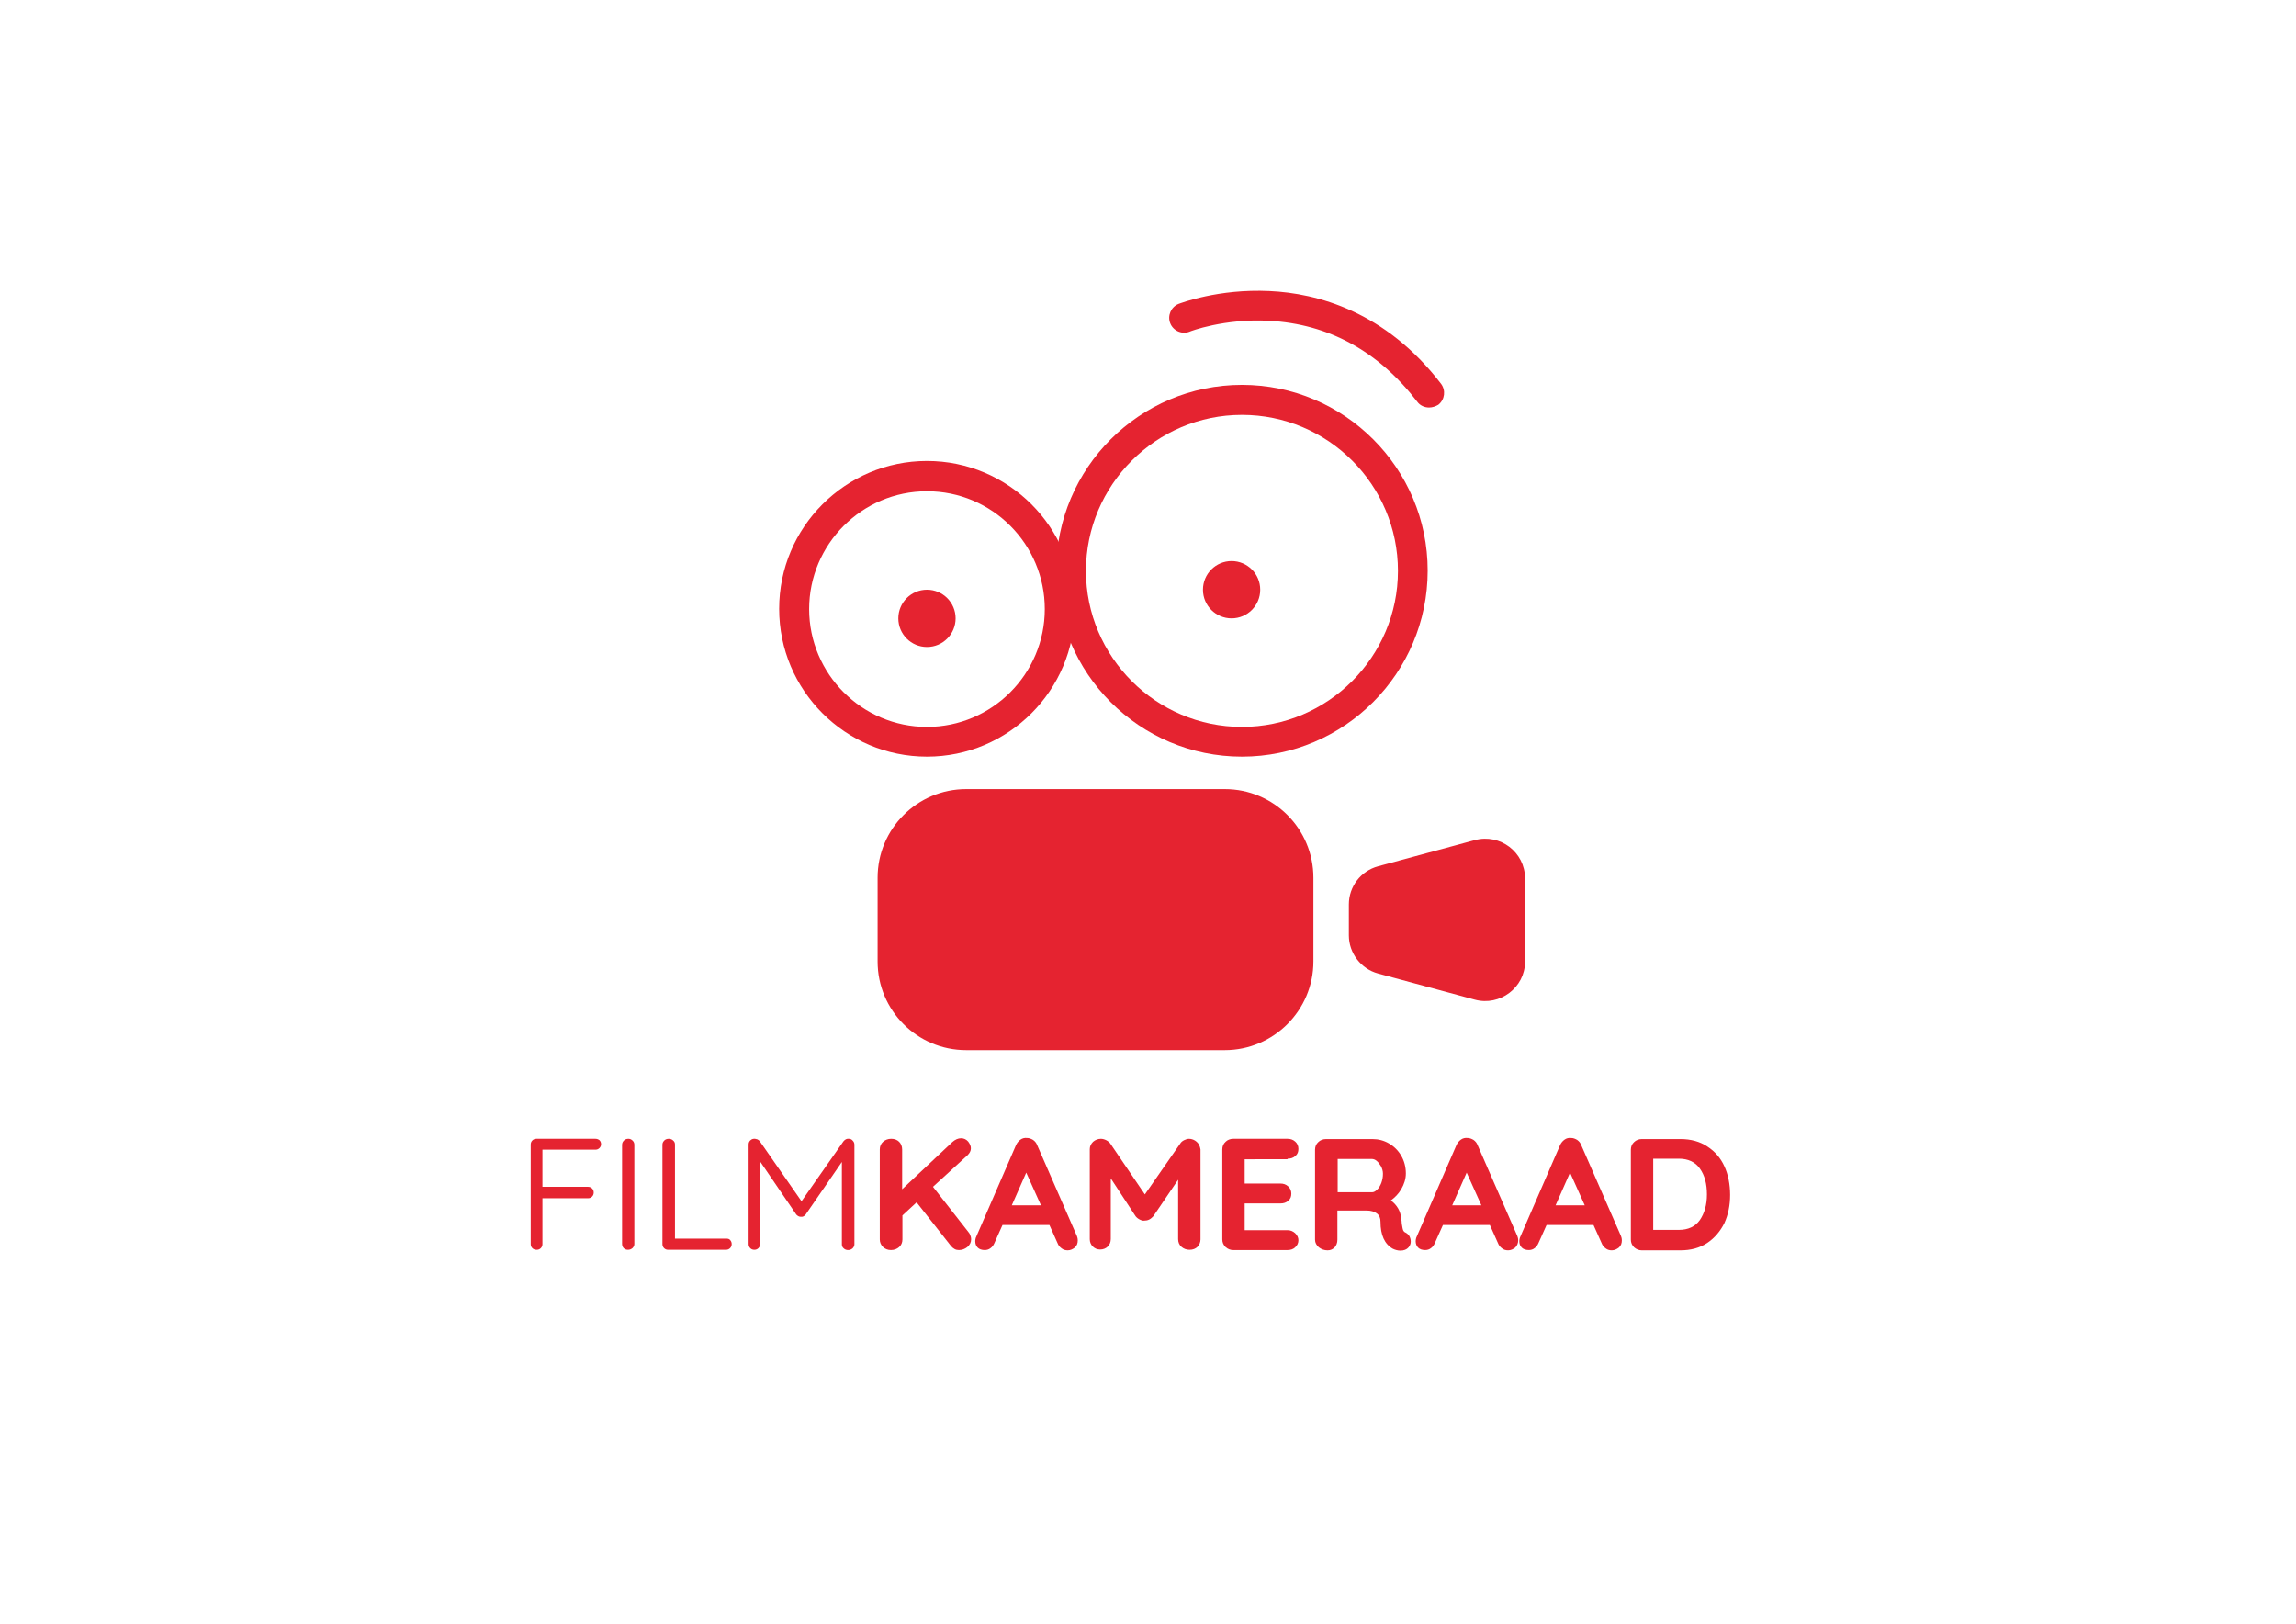 <?xml version="1.0" encoding="utf-8"?>
<!-- Generator: Adobe Illustrator 22.0.1, SVG Export Plug-In . SVG Version: 6.00 Build 0)  -->
<svg version="1.1" id="Laag_1" xmlns="http://www.w3.org/2000/svg" xmlns:xlink="http://www.w3.org/1999/xlink" x="0px" y="0px"
	 viewBox="0 0 841.9 595.3" style="enable-background:new 0 0 841.9 595.3;" xml:space="preserve">
<style type="text/css">
	.st0{fill:#E52330;}
</style>
<path class="st0" d="M540.8,366.5l-35.5-9.6c-6.3-1.7-10.7-7.5-10.7-14v-11.3c0-6.6,4.4-12.3,10.7-14l35.5-9.6
	c9.3-2.5,18.4,4.5,18.4,14v30.6C559.2,362,550,369,540.8,366.5z"/>
<path class="st0" d="M339.9,277.4c-29.9,0-54.2-24.3-54.2-54.2s24.3-54.2,54.2-54.2c29.9,0,54.2,24.3,54.2,54.2
	S369.8,277.4,339.9,277.4z M339.9,180.1c-23.8,0-43.2,19.4-43.2,43.2s19.4,43.2,43.2,43.2c23.8,0,43.2-19.4,43.2-43.2
	S363.8,180.1,339.9,180.1z"/>
<path class="st0" d="M455.4,277.4c-37.6,0-68.1-30.6-68.1-68.2s30.6-68.1,68.1-68.1c37.6,0,68.1,30.6,68.1,68.1
	S493,277.4,455.4,277.4z M455.4,152.1c-31.5,0-57.2,25.7-57.2,57.2s25.7,57.2,57.2,57.2c31.5,0,57.2-25.7,57.2-57.2
	S487,152.1,455.4,152.1z"/>
<circle class="st0" cx="451.6" cy="216.2" r="10.5"/>
<circle class="st0" cx="339.9" cy="226.7" r="10.5"/>
<path class="st0" d="M524,149.4c-1.6,0-3.3-0.7-4.3-2.1c-14.3-18.6-32.5-28.5-54.3-29.7c-16.5-0.9-29.1,3.9-29.2,4
	c-2.8,1.1-6-0.3-7.1-3.1c-1.1-2.8,0.3-6,3.1-7.1c0.6-0.2,14.5-5.6,33.3-4.7c17.4,0.8,42.5,7.4,62.9,34c1.8,2.4,1.4,5.8-1,7.7
	C526.4,149,525.2,149.4,524,149.4z"/>
<path class="st0" d="M449.1,385h-94.8c-18,0-32.5-14.6-32.5-32.5v-30.7c0-18,14.6-32.5,32.5-32.5h94.8c18,0,32.5,14.6,32.5,32.5
	v30.7C481.6,370.4,467,385,449.1,385z"/>
<path class="st0" d="M218.3,417.5h-21.6c-0.6,0-1.1,0.2-1.5,0.6c-0.4,0.4-0.6,0.9-0.6,1.5v36.5c0,0.6,0.2,1.1,0.6,1.5
	c0.4,0.4,0.9,0.6,1.6,0.6c0.6,0,1.1-0.2,1.5-0.6c0.4-0.4,0.6-0.9,0.6-1.5v-16.8h16.7c0.6,0,1.1-0.2,1.5-0.6c0.4-0.4,0.6-0.9,0.6-1.5
	s-0.2-1.1-0.6-1.5c-0.4-0.4-0.9-0.6-1.5-0.6h-16.7v-13.6h19.4c0.6,0,1.1-0.2,1.5-0.6c0.4-0.4,0.6-0.9,0.6-1.4c0-0.6-0.2-1.1-0.6-1.5
	C219.4,417.7,218.9,417.5,218.3,417.5z"/>
<path class="st0" d="M230.4,417.5c-0.6,0-1.2,0.2-1.6,0.6c-0.4,0.4-0.7,0.9-0.7,1.6V456c0,0.6,0.2,1.2,0.6,1.6
	c0.4,0.4,0.9,0.6,1.6,0.6c0.6,0,1.1-0.2,1.6-0.6c0.4-0.4,0.7-0.9,0.7-1.5v-36.4c0-0.6-0.2-1.1-0.6-1.5
	C231.5,417.7,231,417.5,230.4,417.5z"/>
<path class="st0" d="M266.4,454.1h-18.9v-34.5c0-0.6-0.2-1.1-0.7-1.5c-0.4-0.4-1-0.6-1.6-0.6c-0.6,0-1.2,0.2-1.6,0.6
	c-0.4,0.4-0.7,0.9-0.7,1.5v36.5c0,0.6,0.2,1.1,0.6,1.5c0.4,0.4,0.9,0.6,1.5,0.6h21.2c0.6,0,1.1-0.2,1.5-0.6c0.4-0.4,0.6-0.9,0.6-1.5
	c0-0.6-0.2-1.1-0.6-1.5C267.5,454.3,267,454.1,266.4,454.1z"/>
<path class="st0" d="M311.3,417.5C311.3,417.5,311.3,417.5,311.3,417.5c-0.8-0.1-1.4,0.2-2,0.9l-15.4,22l-15.3-22
	c-0.2-0.3-0.5-0.5-0.9-0.7c-1.1-0.4-2-0.2-2.6,0.4c-0.4,0.4-0.6,0.9-0.6,1.5v36.5c0,0.6,0.2,1.1,0.6,1.5c0.4,0.4,0.9,0.6,1.5,0.6
	c0.6,0,1.1-0.2,1.5-0.6c0.4-0.4,0.6-0.9,0.6-1.5v-30.3l13.3,19.5c0.5,0.5,1,0.8,1.6,0.8l0.1,0c0.6,0.1,1.2-0.2,1.7-0.8l13.3-19.3
	v30.2c0,0.6,0.2,1.1,0.7,1.5c0.4,0.4,1,0.6,1.6,0.6c0.6,0,1.1-0.2,1.6-0.6c0.4-0.4,0.7-0.9,0.7-1.5v-36.5c0-0.6-0.2-1.1-0.6-1.5
	C312.3,417.7,311.8,417.5,311.3,417.5z"/>
<path class="st0" d="M355.1,451.7l-13-16.6l12.7-11.6c0.8-0.8,1.2-1.6,1.2-2.5c0-0.9-0.4-1.7-1-2.5c-0.7-0.8-1.6-1.2-2.6-1.2
	c-1.1,0-2.2,0.5-3.2,1.4L330.8,436v-14.6c0-1.1-0.4-2.1-1.1-2.8c-0.7-0.7-1.7-1.1-2.9-1.1c-1.2,0-2.2,0.4-3,1.1
	c-0.8,0.7-1.2,1.7-1.2,2.8v33c0,1.1,0.4,2,1.2,2.8c0.8,0.7,1.7,1.1,2.9,1.1c1.2,0,2.2-0.4,3-1.1c0.8-0.7,1.2-1.7,1.2-2.8v-8.8
	l5.2-4.8l12.6,16c0.4,0.5,0.8,0.8,1.3,1.1c0.5,0.3,1.1,0.4,1.6,0.4c1.2,0,2.2-0.4,3.1-1.1c0.9-0.8,1.4-1.7,1.4-2.9
	c0-0.4-0.1-0.9-0.3-1.4C355.6,452.4,355.4,452,355.1,451.7z"/>
<path class="st0" d="M380.3,419.8c-0.3-0.8-0.8-1.4-1.5-1.9c-0.7-0.4-1.4-0.7-2.2-0.7c0,0,0,0,0,0c-0.9-0.1-1.7,0.1-2.4,0.6
	c-0.7,0.5-1.2,1.1-1.6,1.9l-14.8,34.1c-0.1,0.4-0.2,0.8-0.2,1.2c0,1,0.3,1.8,0.9,2.4c0.6,0.6,1.5,0.9,2.6,0.9c0.7,0,1.5-0.2,2.1-0.7
	c0.6-0.4,1.1-1.1,1.4-1.8l3-6.7h17.2l3,6.7c0.3,0.8,0.8,1.4,1.5,1.9c0.6,0.5,1.4,0.7,2.2,0.7c1,0,1.8-0.4,2.6-1
	c0.8-0.7,1.1-1.6,1.1-2.7c0-0.5-0.1-1-0.3-1.5L380.3,419.8z M381.7,441.9h-10.7l5.3-12L381.7,441.9z"/>
<path class="st0" d="M438.8,418.6c-0.8-0.7-1.8-1.1-2.8-1.1c-0.6,0-1.2,0.2-1.8,0.5c-0.6,0.3-1.1,0.7-1.4,1.2l-13,18.7l-12.7-18.7
	c-0.4-0.5-0.9-0.9-1.5-1.2c-0.6-0.3-1.3-0.5-1.9-0.5c-1.1,0-2.1,0.4-2.9,1.1c-0.8,0.8-1.2,1.7-1.2,2.7v33c0,1.1,0.4,2,1.1,2.7
	c0.7,0.7,1.6,1.1,2.7,1.1c1.1,0,2.1-0.4,2.8-1.1c0.7-0.7,1.1-1.6,1.1-2.8v-22.2l9.1,13.9c0.4,0.5,0.9,0.9,1.5,1.2
	c0.6,0.3,1.2,0.5,1.7,0.4c0.6,0,1.2-0.1,1.8-0.4c0.6-0.3,1-0.7,1.5-1.2l9.1-13.4v21.8c0,1.1,0.4,2.1,1.2,2.8c0.8,0.7,1.8,1.1,3,1.1
	s2.2-0.4,2.9-1.1c0.7-0.7,1.1-1.7,1.1-2.7v-33C440,420.2,439.6,419.3,438.8,418.6L438.8,418.6z"/>
<path class="st0" d="M472.1,424.8c1.2,0,2.1-0.3,2.9-1c0.8-0.7,1.1-1.5,1.1-2.6c0-1.1-0.4-2-1.2-2.7c-0.8-0.7-1.7-1-2.8-1h-19.9
	c-1.1,0-2.1,0.4-2.8,1.1c-0.8,0.7-1.2,1.7-1.2,2.8v33c0,1.1,0.4,2,1.2,2.8c0.8,0.7,1.7,1.1,2.8,1.1h19.9c1.1,0,2.1-0.3,2.8-1
	c0.8-0.7,1.2-1.6,1.2-2.6c0-1-0.4-1.8-1.2-2.6l0,0c-0.8-0.7-1.7-1.1-2.8-1.1h-15.7v-9.8h13.1c1.2,0,2.1-0.3,2.9-1
	c0.8-0.7,1.1-1.5,1.1-2.6c0-1.1-0.4-2-1.2-2.7c-0.8-0.7-1.7-1-2.8-1h-13.1v-8.9H472.1z"/>
<path class="st0" d="M516.8,453.2c-0.3-0.5-0.8-1-1.4-1.3c-0.5-0.2-0.7-0.5-0.9-0.9c-0.2-0.5-0.3-1.3-0.5-2.4c0-0.6-0.1-1.2-0.2-1.8
	c-0.2-2.7-1.5-5-3.8-6.7c1.5-1.1,2.8-2.4,3.8-4.1c1.1-1.9,1.7-3.8,1.7-5.8c0-2.4-0.6-4.6-1.7-6.5c-1.1-1.9-2.6-3.4-4.5-4.5
	c-1.9-1.1-3.9-1.6-6-1.6h-17.1c-1.1,0-2.1,0.4-2.8,1.1c-0.8,0.7-1.2,1.7-1.2,2.8v33c0,1.1,0.5,2,1.4,2.8c0.9,0.7,2,1.1,3.2,1.1
	c1.1,0,1.9-0.4,2.6-1.1c0.6-0.7,1-1.6,1-2.8v-10.7h10.7c1.6,0,2.9,0.4,3.8,1.1c0.9,0.7,1.3,1.7,1.3,3c0,4.9,1.5,8.2,4.5,9.9
	c0.8,0.4,1.8,0.7,2.8,0.7c1.3,0,2.3-0.4,3-1.2c0.5-0.6,0.8-1.3,0.8-2.1C517.3,454.4,517.1,453.8,516.8,453.2L516.8,453.2z
	 M507.1,430.3c0,1.2-0.2,2.3-0.6,3.4c-0.4,1-0.9,1.9-1.6,2.5c-0.6,0.6-1.2,0.9-1.8,0.9h-12.6v-12.2H503c0.6,0,1.2,0.2,1.8,0.7
	c0.6,0.5,1.1,1.2,1.6,2C506.8,428.4,507.1,429.3,507.1,430.3z"/>
<path class="st0" d="M541.8,419.8c-0.3-0.8-0.8-1.4-1.5-1.9c-0.7-0.4-1.4-0.7-2.2-0.7c0,0,0,0,0,0c-0.9-0.1-1.7,0.1-2.4,0.6
	c-0.7,0.5-1.2,1.1-1.6,1.9l-14.8,34.1c-0.1,0.4-0.2,0.8-0.2,1.2c0,1,0.3,1.8,0.9,2.4c0.6,0.6,1.5,0.9,2.6,0.9c0.7,0,1.5-0.2,2.1-0.7
	c0.6-0.4,1.1-1.1,1.4-1.8l3-6.7h17.2l3,6.7c0.3,0.8,0.8,1.4,1.5,1.9c0.6,0.5,1.4,0.7,2.2,0.7c1,0,1.8-0.4,2.6-1
	c0.7-0.7,1.1-1.6,1.1-2.7c0-0.5-0.1-1-0.3-1.5L541.8,419.8z M543.2,441.9h-10.7l5.3-12L543.2,441.9z"/>
<path class="st0" d="M579.8,419.8c-0.3-0.8-0.8-1.4-1.5-1.9c-0.7-0.4-1.4-0.7-2.2-0.7c0,0,0,0,0,0c-0.9-0.1-1.7,0.1-2.4,0.6
	c-0.7,0.5-1.2,1.1-1.6,1.9l-14.8,34.1c-0.1,0.4-0.2,0.8-0.2,1.2c0,1,0.3,1.8,0.9,2.4c0.6,0.6,1.5,0.9,2.6,0.9c0.7,0,1.5-0.2,2.1-0.7
	c0.6-0.4,1.1-1.1,1.4-1.8l3-6.7h17.2l3,6.7c0.3,0.8,0.8,1.4,1.5,1.9c0.6,0.5,1.4,0.7,2.2,0.7c1,0,1.8-0.4,2.6-1
	c0.8-0.7,1.1-1.6,1.1-2.7c0-0.5-0.1-1-0.3-1.5L579.8,419.8z M581.1,441.9h-10.7l5.3-12L581.1,441.9z"/>
<path class="st0" d="M632.3,427.6c-1.4-3.1-3.5-5.5-6.3-7.3c-2.7-1.8-6-2.7-9.8-2.7H602c-1.1,0-2.1,0.4-2.8,1.1
	c-0.8,0.7-1.2,1.7-1.2,2.8v33c0,1.1,0.4,2,1.2,2.8c0.8,0.7,1.7,1.1,2.8,1.1h14.2c3.8,0,7.1-0.9,9.8-2.7c2.7-1.8,4.8-4.3,6.3-7.3
	c1.4-3.1,2.1-6.5,2.1-10.3S633.7,430.6,632.3,427.6z M625.9,437.9c0,3.8-0.9,6.9-2.6,9.4c-1.7,2.4-4.3,3.6-7.7,3.6h-9.4v-26.1h9.4
	c3.4,0,6,1.2,7.7,3.6C625.1,430.9,625.9,434.1,625.9,437.9z"/>
</svg>
